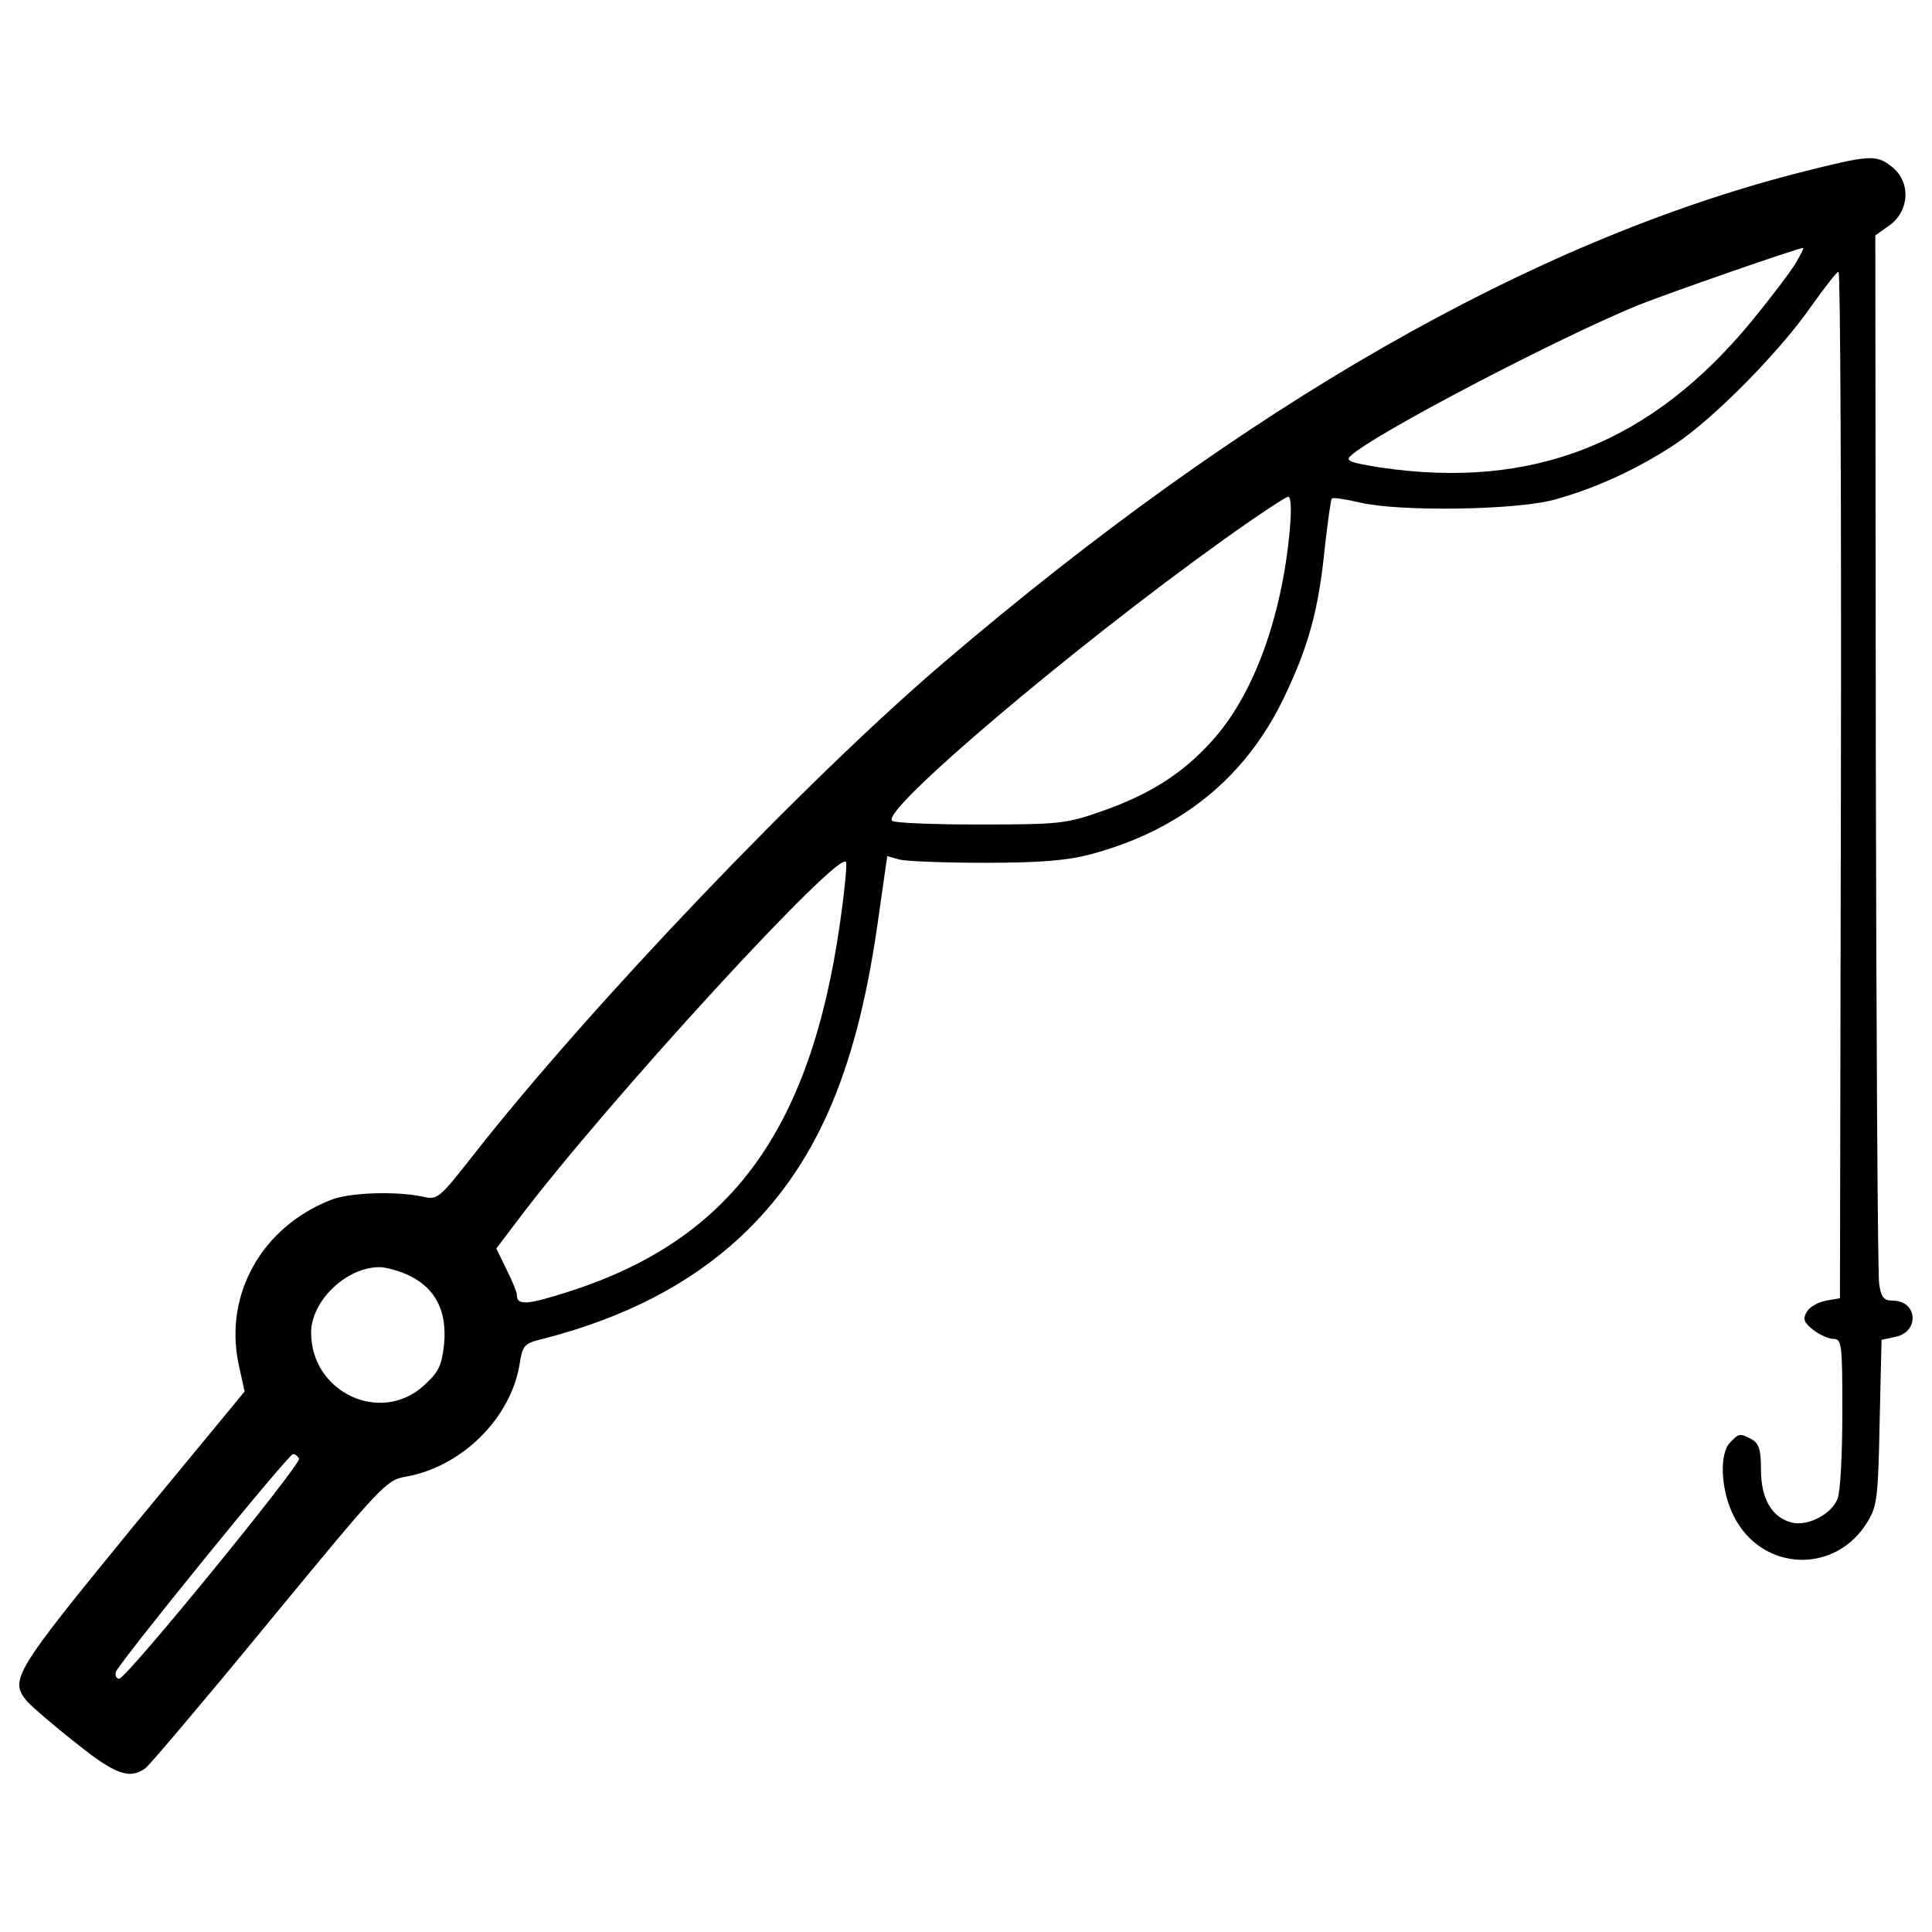 <?xml version="1.0" encoding="utf-8"?>
<!-- Svg Vector Icons : http://www.onlinewebfonts.com/icon -->
<!DOCTYPE svg PUBLIC "-//W3C//DTD SVG 1.1//EN" "http://www.w3.org/Graphics/SVG/1.1/DTD/svg11.dtd">
<svg version="1.1" xmlns="http://www.w3.org/2000/svg" xmlns:xlink="http://www.w3.org/1999/xlink" x="0px" y="0px" viewBox="0 0 1000 1000" enable-background="new 0 0 1000 1000" xml:space="preserve">
<g><g transform="translate(0,511) scale(0.1,-0.1)"><path d="M9300.8,4213.2C7921.2,3856.6,6445,3012,4892,1686.9C4181.2,1082.5,3054.2-98.9,2457.3-859.3c-190.7-242.7-190.7-242.7-277.4-222.9c-136.2,27.2-376.5,19.8-470.6-19.8c-354.2-141.2-547.4-485.5-475.6-842.1l32.2-148.6l-584.5-708.4c-611.8-748-634.1-785.1-539.9-896.6c24.8-27.3,136.2-123.8,250.2-213c205.6-165.9,279.9-190.7,361.6-131.3c22.3,17.3,312.1,359.1,641.5,760.4c577.1,700.9,604.4,730.7,703.4,748c289.8,49.5,547.4,302.1,592,587c14.9,94.1,24.8,104,118.9,126.3c423.5,109,757.9,282.3,1020.4,525.1c388.9,364.1,599.4,842.1,710.8,1609.9l52,364.1l61.9-17.3c34.7-9.9,237.8-17.3,448.3-17.3c284.8,0,426,12.4,544.9,44.6c463.2,123.8,800,396.3,998.1,809.9c128.8,267.5,180.8,458.2,213,790.1c14.9,126.3,29.7,235.3,34.7,240.3c5,7.4,69.3-2.5,143.6-19.8c208.1-49.5,817.4-39.6,1010.6,14.9c215.5,59.4,433.4,161,624.1,287.3c200.6,133.7,542.4,480.5,703.4,713.3c69.3,96.6,131.3,178.3,141.2,178.3c9.9,0,14.9-1196.3,12.4-2655.1l-5-2657.6l-71.8-12.4c-39.6-7.4-84.2-32.2-99.1-57c-22.3-37.2-17.3-54.5,32.2-94.1c32.2-24.8,79.2-47,104-47c44.6,0,47.1-24.8,47.1-381.4c0-210.5-9.9-411.1-24.8-445.8c-29.7-79.3-153.6-143.7-235.3-123.8c-104,24.8-161,123.8-161,272.4c0,104-9.9,136.2-47.1,158.5c-61.9,32.2-66.9,32.2-111.5-14.9c-59.4-57-49.5-250.1,17.3-381.4c146.1-292.3,532.5-304.6,696-24.8c47.1,76.8,52,136.2,59.4,510.2l9.9,426l69.3,14.9c128.8,24.8,118.9,188.3-12.4,188.3c-44.6,0-59.5,17.3-69.3,86.7c-7.4,47-14.9,1287.9-17.3,2756.7l-2.5,2670l76.8,54.5c101.5,76.8,106.5,222.9,9.9,299.7C9709.4,4312.3,9682.2,4309.8,9300.8,4213.2z M9295.8,3750.1c-24.8-42.1-123.8-173.4-222.9-294.7c-522.6-639-1136.8-881.7-1927-765.3c-156,24.8-183.3,34.7-156,59.4c111.5,109,1084.8,616.7,1493.5,782.7c156,61.9,817.3,292.3,849.5,294.7C9337.9,3826.8,9320.6,3792.2,9295.8,3750.1z M6675.3,2360.6c-42.1-450.8-188.2-849.5-401.3-1084.8c-151.1-168.4-322-277.4-569.7-364.1c-183.3-64.4-215.5-69.3-631.6-69.3c-240.2,0-445.8,7.4-455.7,19.8c-57,54.5,943.7,901.6,1709,1448.9c175.9,126.3,329.4,227.9,341.8,227.9C6682.8,2538.9,6685.3,2469.6,6675.3,2360.6z M4347.1,327.1c-153.6-1070-567.2-1632.2-1394.4-1899.7c-222.9-71.8-277.4-76.8-277.4-19.8c0,14.8-24.8,74.3-54.5,133.7l-52,106.5l109,143.7C3136-599.2,4362,735.8,4379.3,646.6C4384.3,624.3,4369.4,480.7,4347.1,327.1z M2125.4-1495.8c131.3-66.9,188.2-183.3,173.4-349.2c-12.4-113.9-27.2-146.1-104-215.5c-222.9-205.6-584.5-37.2-584.5,272.4c0,163.5,180.8,339.3,354.2,339.3C2001.6-1448.8,2075.9-1471.1,2125.4-1495.8z M1548.3-2439.5c14.9-24.8-894.1-1139.3-931.3-1139.3c-14.9,0-22.3,14.9-17.3,34.7c9.9,39.6,891.7,1126.9,916.4,1126.9C1526-2414.7,1538.4-2424.6,1548.3-2439.5z"/></g></g>
</svg>